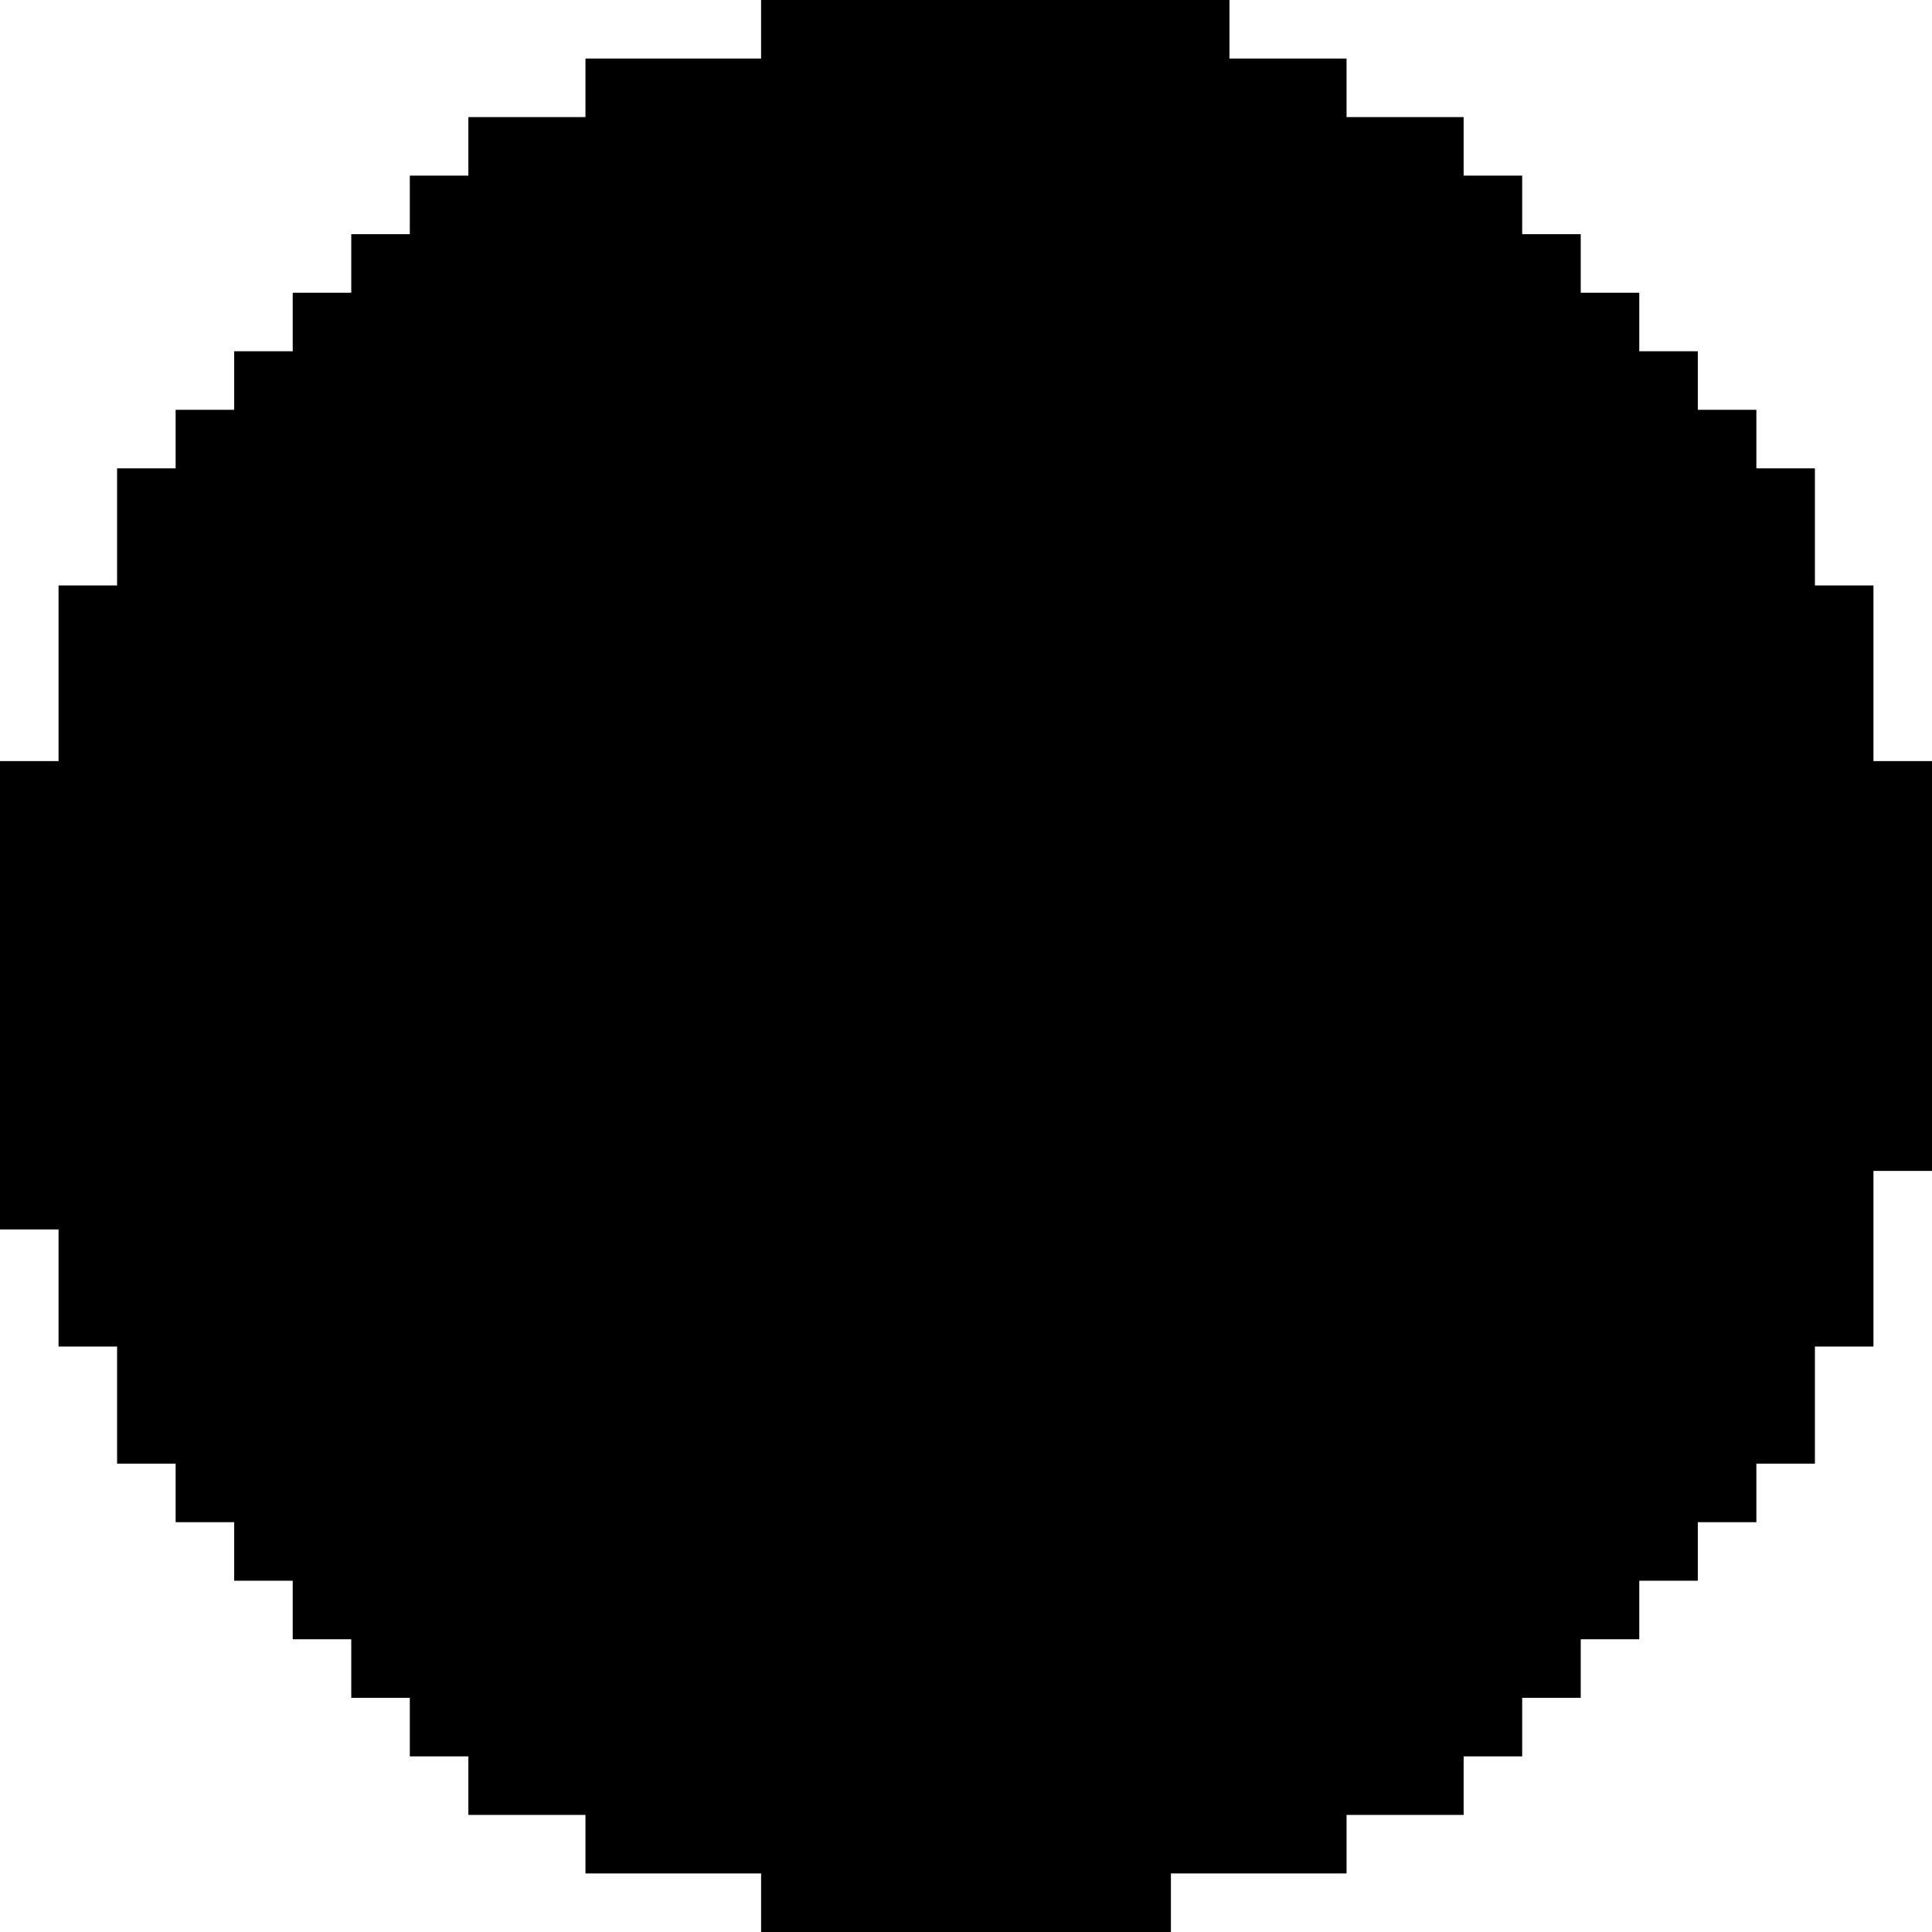 <svg xmlns="http://www.w3.org/2000/svg" viewBox="0 -0.5 33 33"><path stroke="#000" d="M13 0h8M10 1h13M8 2h17M7 3h19M6 4h21M5 5h23M4 6h25M3 7h27M2 8h29M2 9h29M1 10h31M1 11h31M1 12h31M0 13h33M0 14h33M0 15h33M0 16h33M0 17h33M0 18h33M0 19h33M0 20h32M1 21h31M1 22h31M2 23h29M2 24h29M3 25h27M4 26h25M5 27h23M6 28h21M7 29h19M8 30h17m-15 1h13m-10 1h7"/></svg>